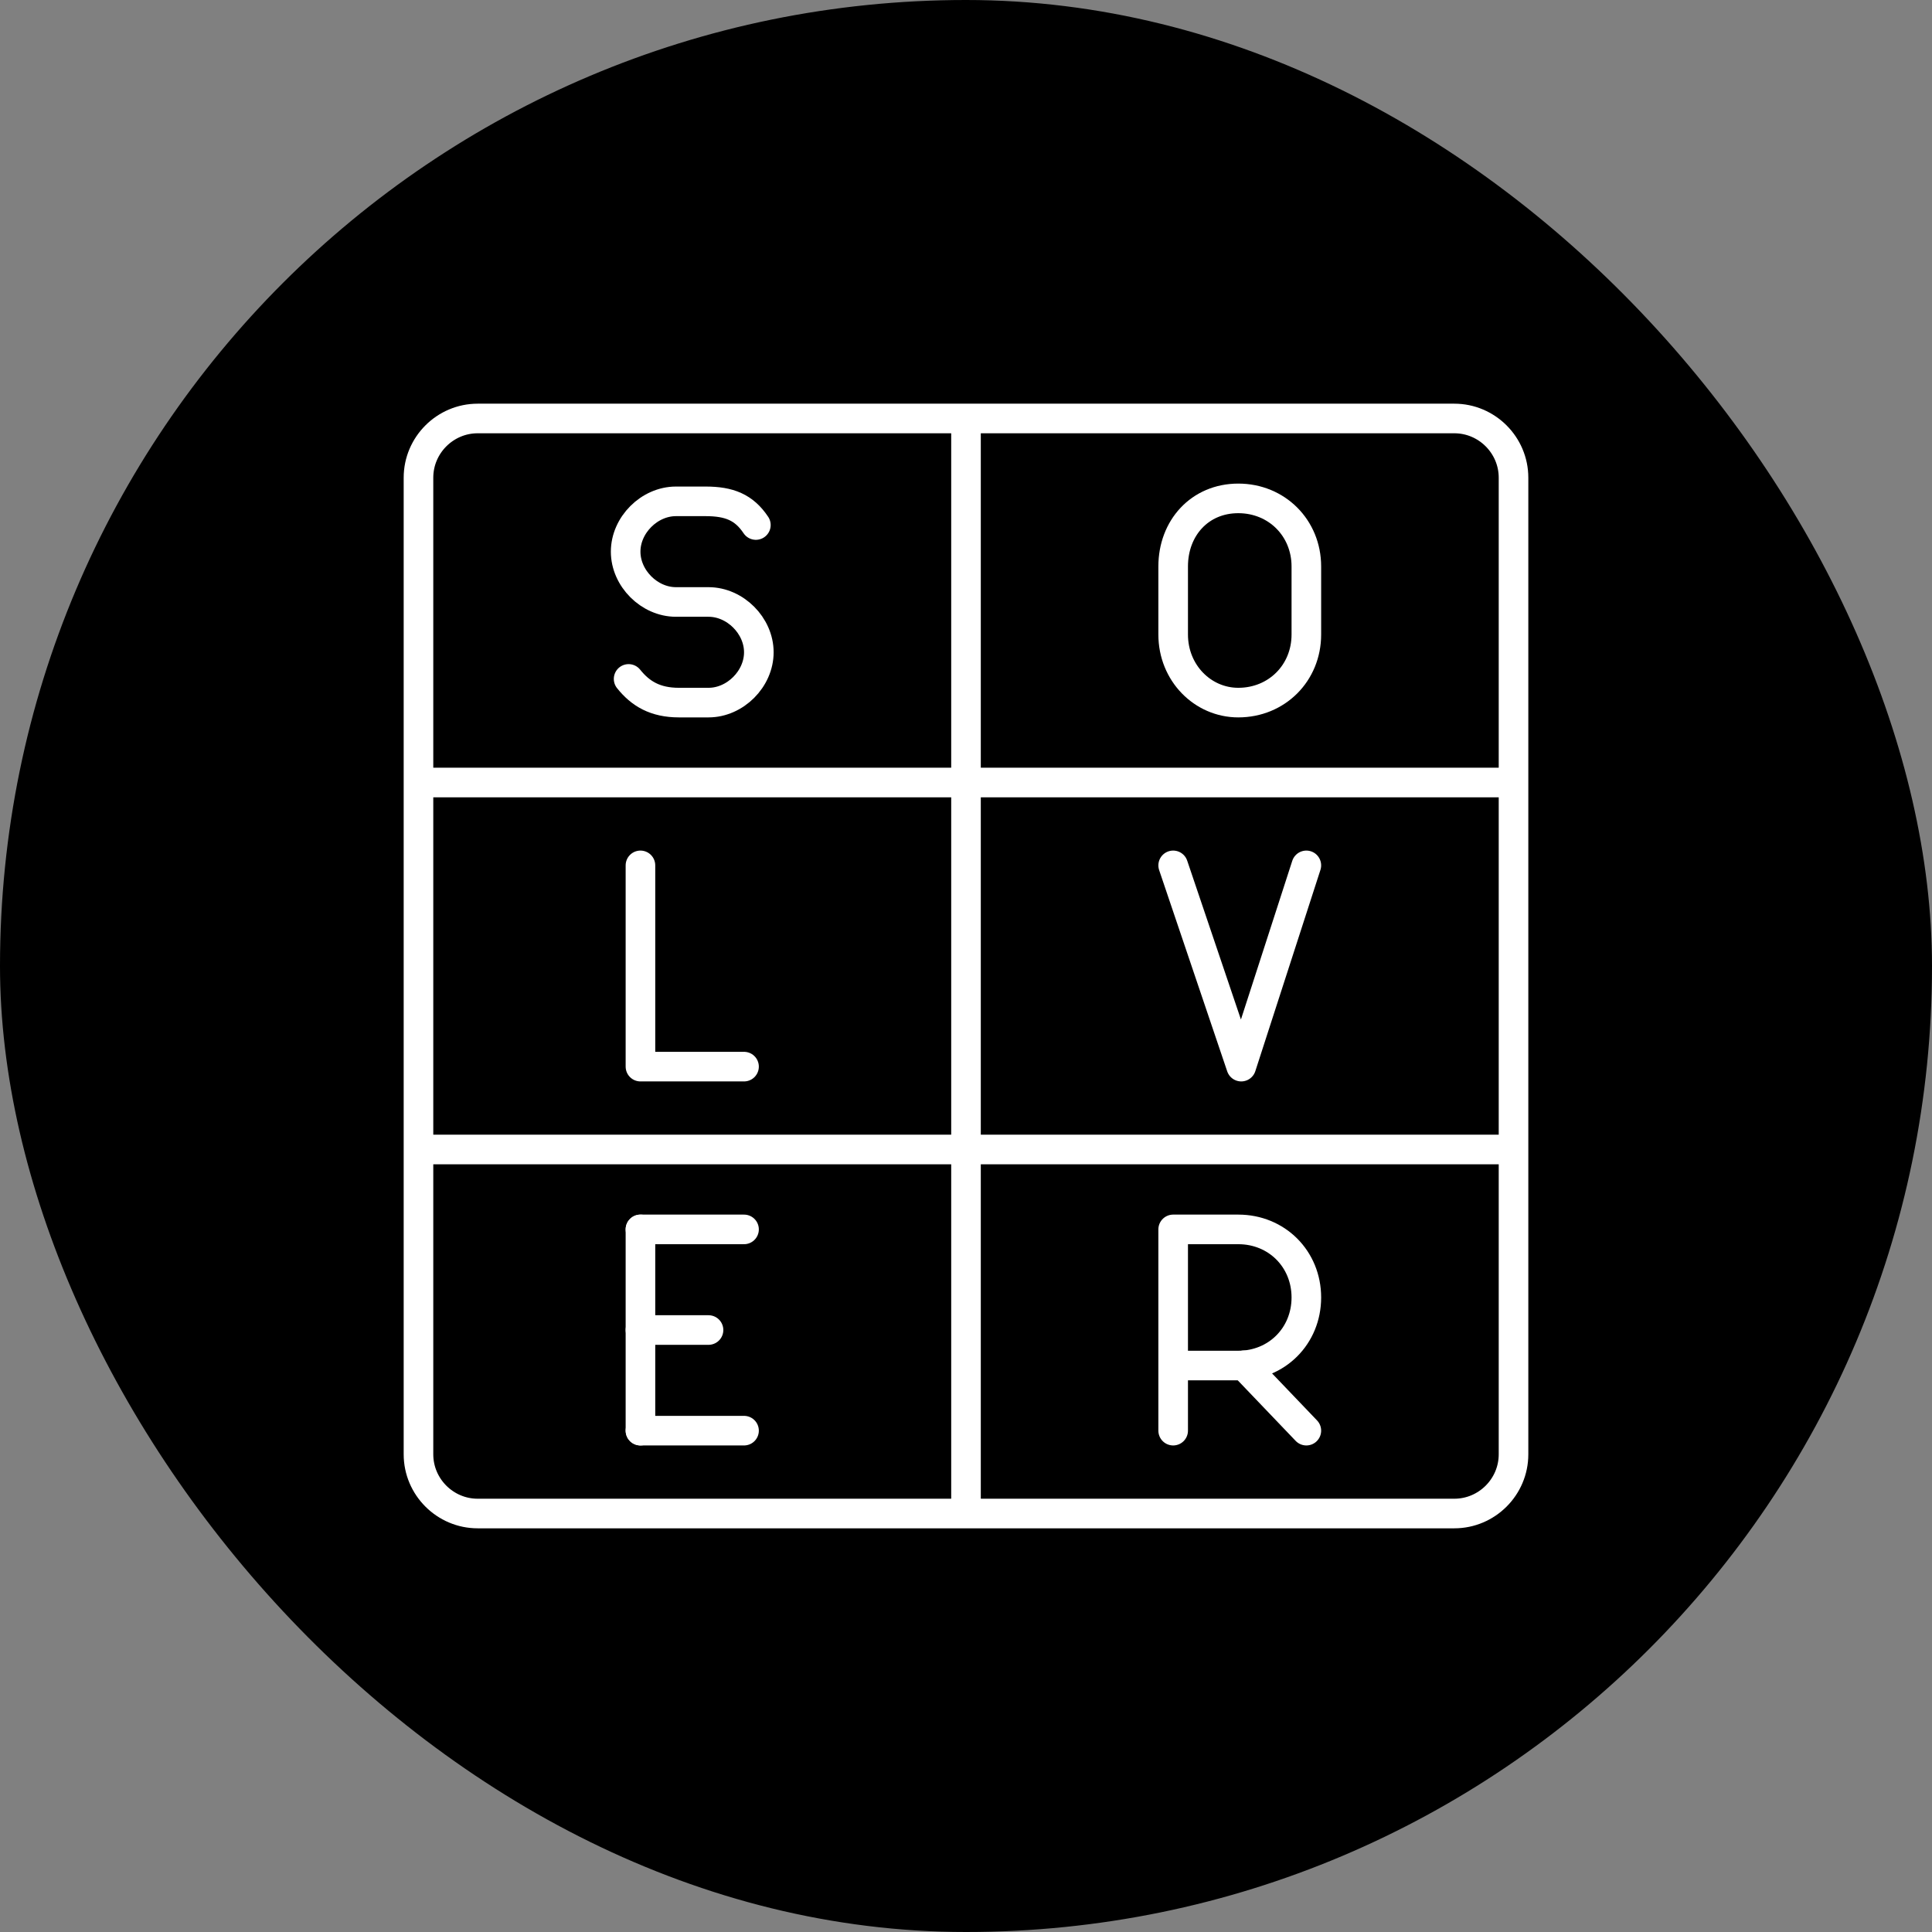 <!DOCTYPE svg PUBLIC "-//W3C//DTD SVG 1.1//EN" "http://www.w3.org/Graphics/SVG/1.1/DTD/svg11.dtd">
<!-- Uploaded to: SVG Repo, www.svgrepo.com, Transformed by: SVG Repo Mixer Tools -->
<svg width="256px" height="256px" viewBox="-8.64 -8.64 65.28 65.28" id="a" xmlns="http://www.w3.org/2000/svg" fill="#000000" stroke="#000000">
<rect x="-8.64" y="-8.64" width="65.28" height="65.28" fill="#808080" stroke="none"/>
<g id="SVGRepo_bgCarrier" stroke-width="0" transform="translate(0,0), scale(1)">
<rect x="-8.64" y="-8.64" width="65.28" height="65.28" rx="32.64" fill="#000000" strokewidth="0"/>
</g>
<g id="SVGRepo_tracerCarrier" stroke-linecap="round" stroke-linejoin="round" stroke="#CCCCCC" stroke-width="0.096"/>
<g id="SVGRepo_iconCarrier">
<defs>
<style>.b{fill:none;stroke:#ffffff;stroke-linecap:round;stroke-linejoin:round;}</style>
</defs>
<polyline class="b" points="13 20.6 13 27.4 16.5 27.4"/>
<line class="b" x1="13" y1="39.7" x2="16.5" y2="39.7"/>
<line class="b" x1="13" y1="32.9" x2="16.5" y2="32.9"/>
<line class="b" x1="13" y1="36.3" x2="15.3" y2="36.3"/>
<line class="b" x1="13" y1="32.9" x2="13" y2="39.7"/>
<path class="b" d="M31,39.7v-6.8h2.2c1.3,0,2.3,1,2.3,2.3s-1,2.3-2.3,2.3h-2.2"/>
<line class="b" x1="33.389" y1="37.493" x2="35.5" y2="39.7"/>
<polyline class="b" points="35.5 20.6 33.3 27.4 31 20.6"/>
<path class="b" d="M12.6,14.3c.4,.5,.9,.8,1.7,.8h1c.9,0,1.7-.8,1.7-1.7h0c0-.9-.8-1.7-1.7-1.7h-1.1c-.9,0-1.7-.8-1.7-1.7h0c0-.9,.8-1.7,1.7-1.7h1c.8,0,1.3,.2,1.7,.8"/>
<path class="b" d="M31,12.8c0,1.3,1,2.3,2.2,2.3,1.3,0,2.3-1,2.3-2.3v-2.3c0-1.3-1-2.3-2.3-2.3s-2.2,1-2.2,2.3v2.3Z"/>
<path class="b" d="M40.5,5.5H7.5c-1.1,0-2,.9-2,2V40.5c0,1.1,.9,2,2,2H40.5c1.1,0,2-.9,2-2V7.5c0-1.1-.9-2-2-2Z"/>
<line class="b" x1="24" y1="42.3" x2="24" y2="5.7"/>
<line class="b" x1="5.7" y1="17.8" x2="42.3" y2="17.8"/>
<line class="b" x1="5.7" y1="30.2" x2="42.3" y2="30.2"/>
</g>
</svg>